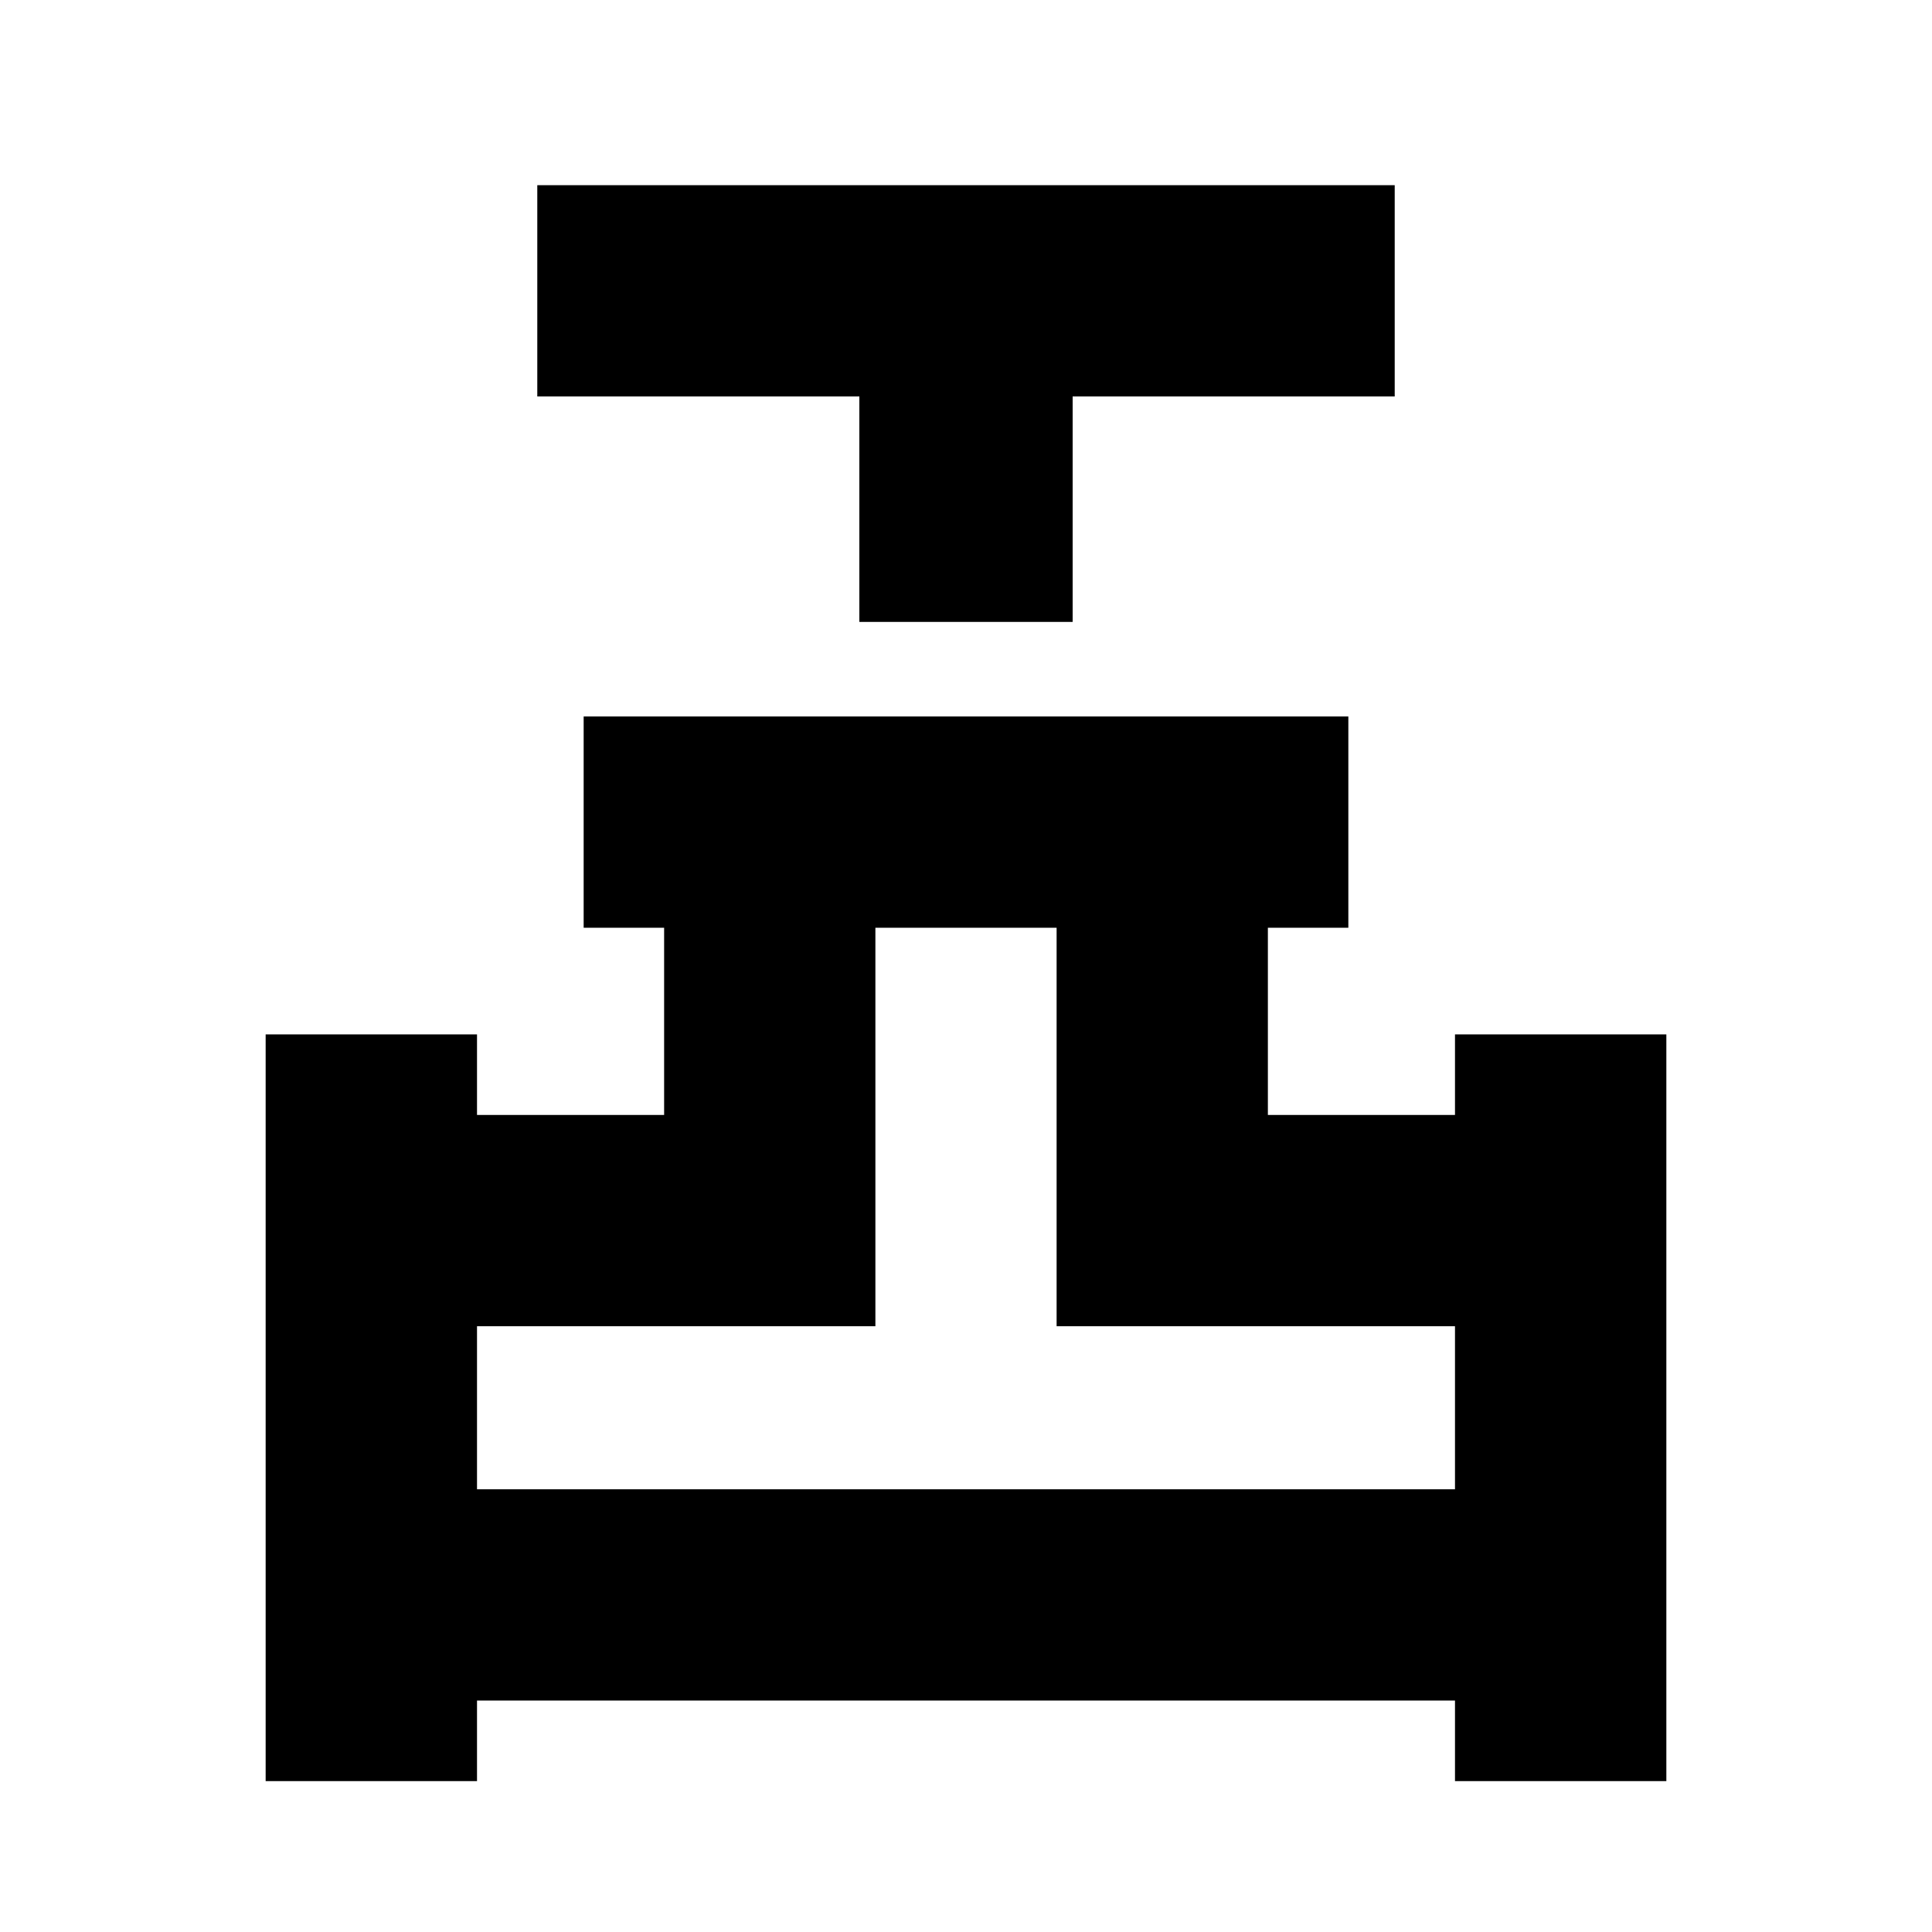 <svg xmlns="http://www.w3.org/2000/svg" height="20" width="20"><path d="M8.896 6.438V4.104H5.562V1.917h8.876v2.187h-3.334v2.334Zm-6.146 12v-7.73h2.188v.834h1.937V9.604h-.833V7.417h7.916v2.187h-.833v1.938h1.937v-.834h2.188v7.73h-2.188v-.834H4.938v.834Zm2.188-3.021h10.124v-1.688h-4.124V9.604H9.062v4.125H4.938Zm5.062 0Z"/></svg>